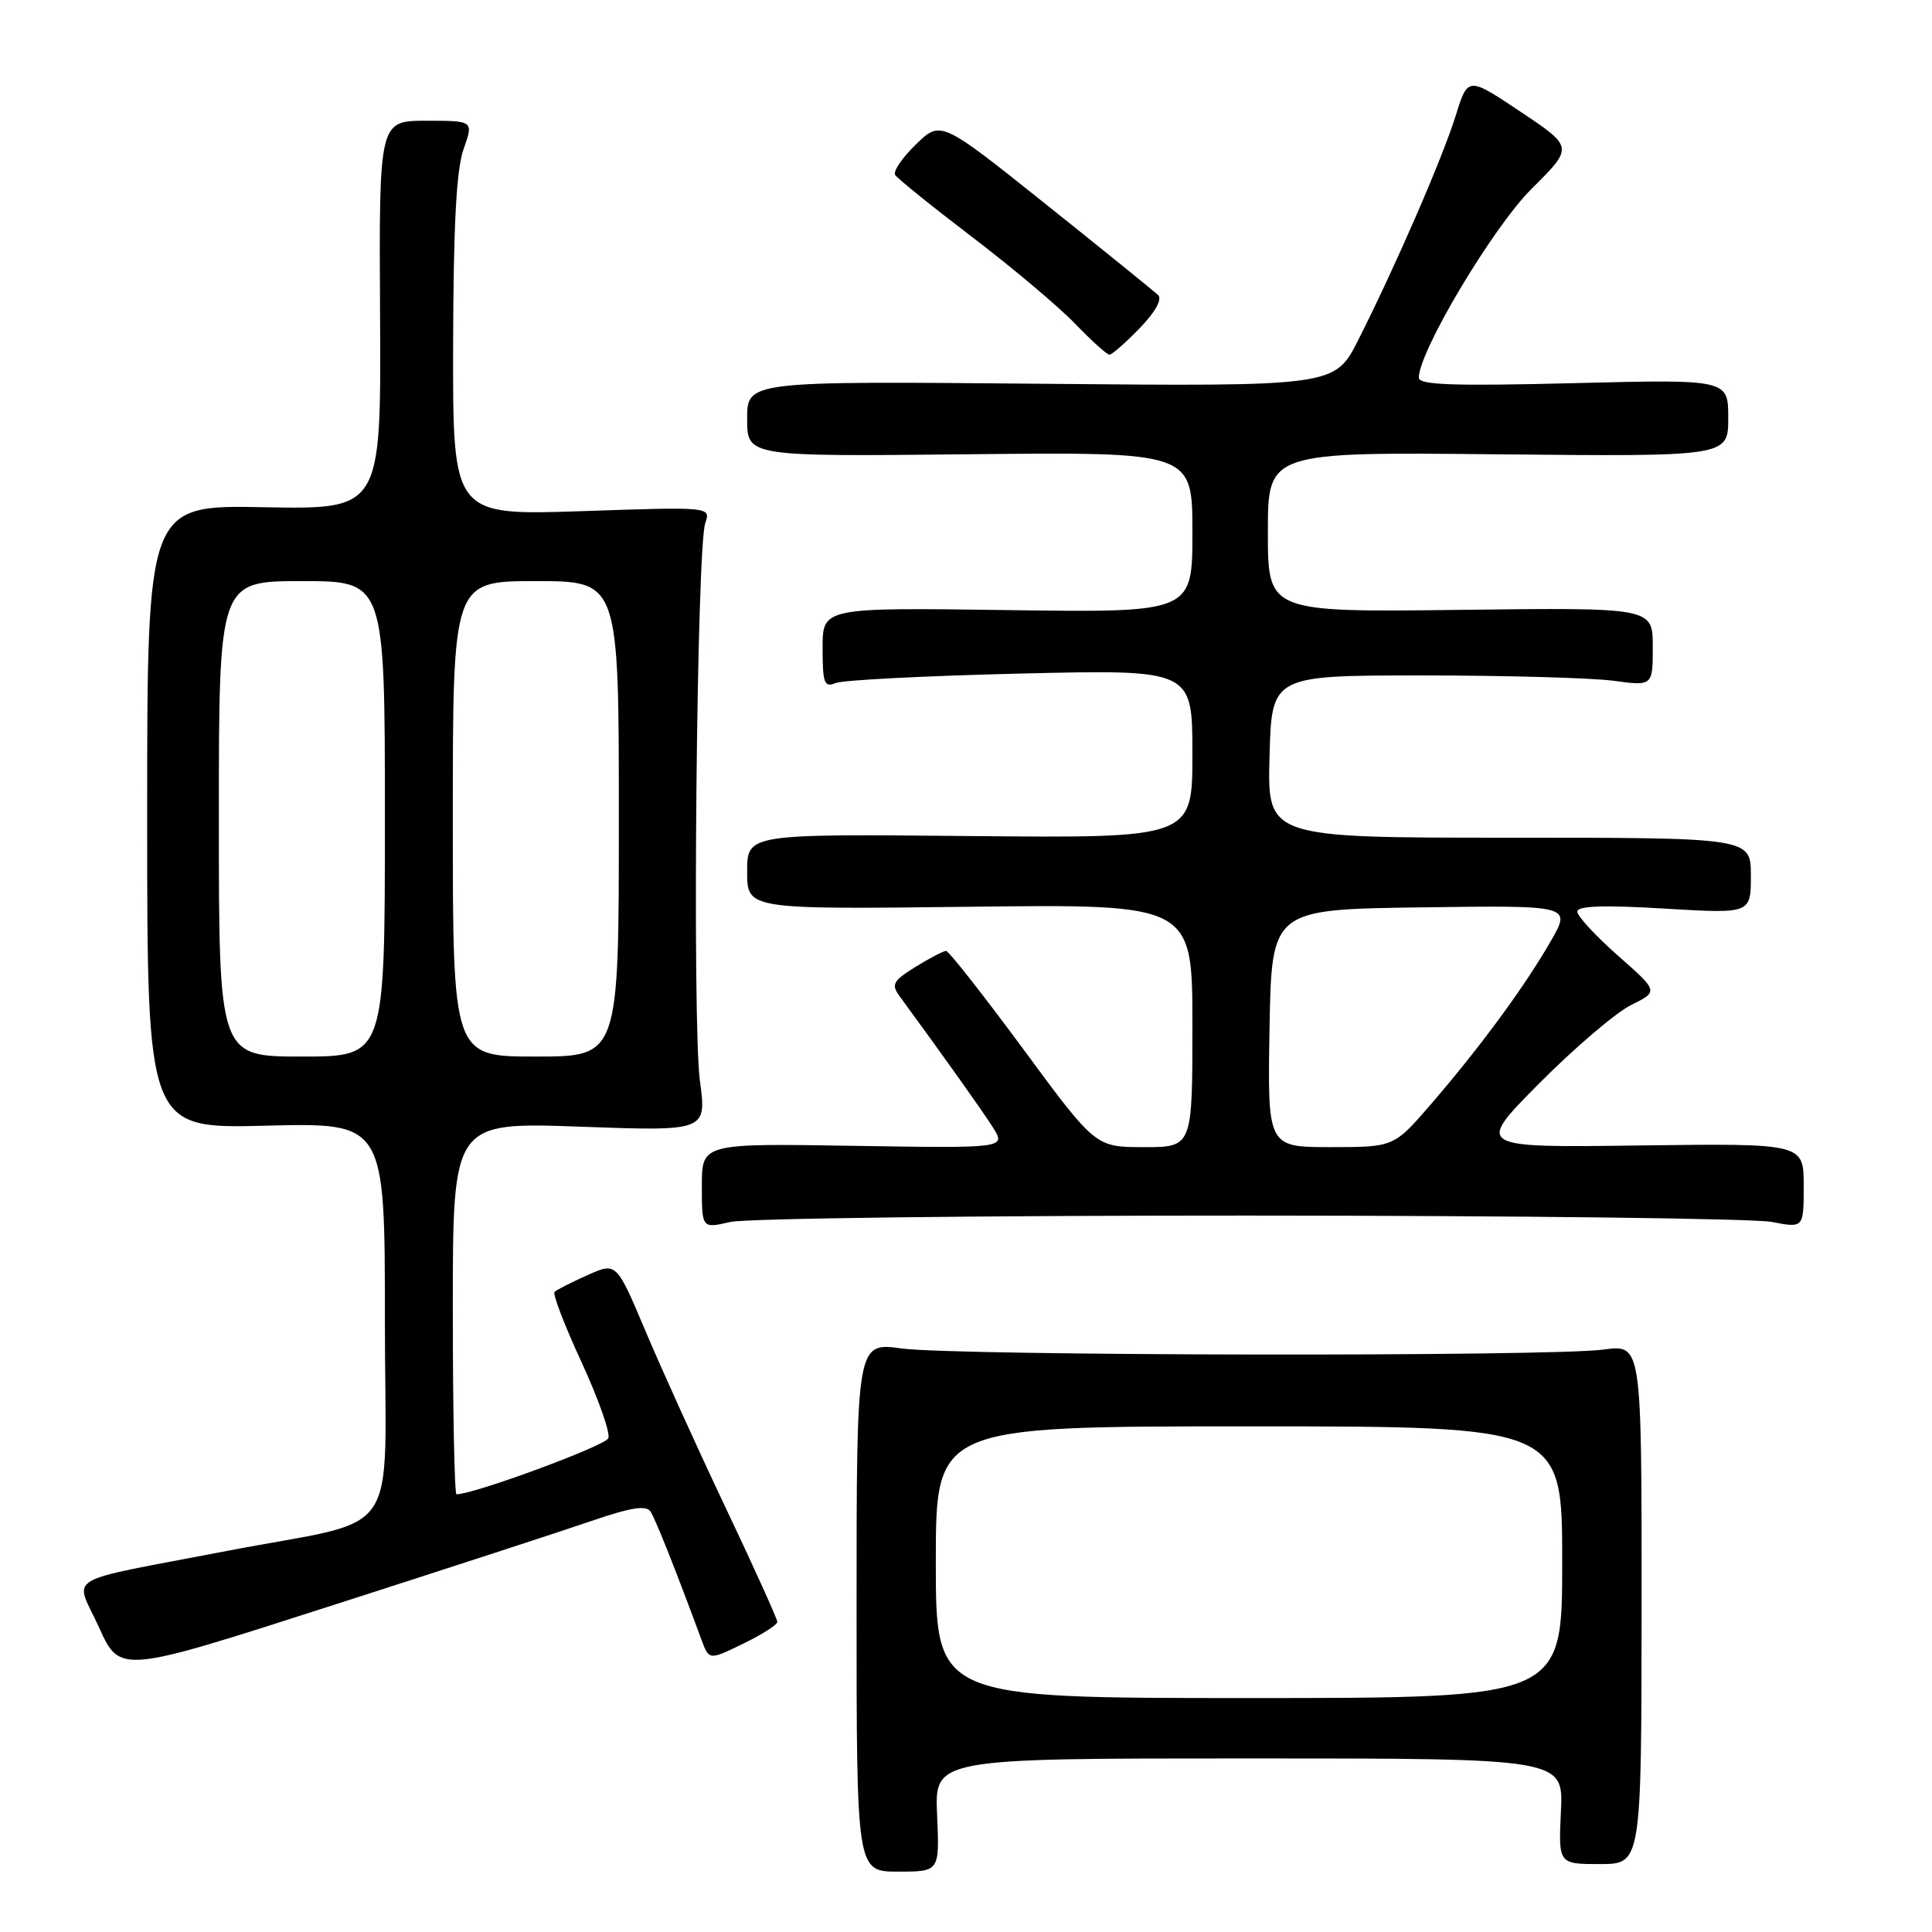 <?xml version="1.0" encoding="UTF-8" standalone="no"?>
<!DOCTYPE svg PUBLIC "-//W3C//DTD SVG 1.1//EN" "http://www.w3.org/Graphics/SVG/1.1/DTD/svg11.dtd" >
<svg xmlns="http://www.w3.org/2000/svg" xmlns:xlink="http://www.w3.org/1999/xlink" version="1.1" viewBox="0 0 256 256">
 <g >
 <path fill="currentColor"
d=" M 124.17 240.50 C 123.84 233.00 123.84 233.00 165.50 233.00 C 207.16 233.00 207.16 233.00 206.83 240.00 C 206.50 247.00 206.50 247.00 212.00 247.00 C 217.50 246.99 217.50 246.99 217.52 212.57 C 217.53 178.15 217.53 178.15 212.52 178.82 C 205.38 179.79 126.70 179.66 119.50 178.68 C 113.50 177.86 113.50 177.86 113.50 212.93 C 113.50 248.00 113.50 248.00 119.00 248.00 C 124.50 248.00 124.50 248.00 124.17 240.50 Z  M 78.48 201.50 C 83.68 199.72 85.65 199.42 86.21 200.31 C 86.88 201.35 89.61 208.23 92.94 217.25 C 93.95 220.00 93.95 220.00 98.47 217.80 C 100.96 216.59 103.00 215.29 103.00 214.91 C 103.00 214.53 99.94 207.76 96.19 199.86 C 92.44 191.96 87.65 181.39 85.53 176.37 C 81.68 167.24 81.68 167.24 77.83 168.97 C 75.71 169.91 73.75 170.91 73.48 171.19 C 73.21 171.46 74.81 175.64 77.05 180.48 C 79.28 185.32 80.89 189.86 80.61 190.57 C 80.23 191.57 62.82 198.00 60.49 198.00 C 60.22 198.00 60.00 186.90 60.00 173.34 C 60.00 148.69 60.00 148.69 76.82 149.29 C 93.64 149.90 93.64 149.90 92.74 143.20 C 91.71 135.54 92.31 72.62 93.45 69.32 C 94.19 67.15 94.19 67.15 77.10 67.73 C 60.00 68.30 60.00 68.30 60.04 45.90 C 60.08 29.82 60.47 22.44 61.43 19.75 C 62.76 16.00 62.76 16.00 56.49 16.00 C 50.22 16.00 50.22 16.00 50.36 41.75 C 50.50 67.50 50.50 67.50 35.00 67.21 C 19.50 66.91 19.50 66.91 19.50 108.24 C 19.50 149.56 19.50 149.56 35.25 149.16 C 51.00 148.76 51.00 148.76 51.00 174.84 C 51.00 204.90 53.70 200.96 30.00 205.52 C 7.75 209.81 9.90 208.52 13.12 215.64 C 15.90 221.77 15.90 221.77 43.70 212.83 C 58.99 207.92 74.64 202.82 78.48 201.50 Z  M 165.50 161.07 C 201.25 161.08 232.41 161.46 234.75 161.91 C 239.00 162.73 239.00 162.73 239.00 157.12 C 239.00 151.50 239.00 151.50 217.25 151.78 C 195.50 152.07 195.50 152.07 203.99 143.52 C 208.67 138.81 214.13 134.16 216.13 133.17 C 219.77 131.37 219.77 131.37 214.38 126.62 C 211.42 124.01 209.00 121.39 209.00 120.79 C 209.00 120.03 212.48 119.91 220.50 120.39 C 232.00 121.08 232.00 121.08 232.00 116.04 C 232.00 111.00 232.00 111.00 199.97 111.00 C 167.93 111.00 167.93 111.00 168.22 100.25 C 168.50 89.50 168.50 89.50 188.50 89.50 C 199.50 89.50 210.86 89.82 213.75 90.20 C 219.00 90.91 219.00 90.91 219.00 85.70 C 219.00 80.50 219.00 80.50 193.50 80.81 C 168.00 81.12 168.00 81.12 168.00 70.51 C 168.00 59.89 168.00 59.89 198.50 60.20 C 229.00 60.50 229.00 60.50 229.00 55.38 C 229.00 50.26 229.00 50.26 208.50 50.77 C 192.63 51.17 188.00 51.01 188.00 50.05 C 188.00 46.56 197.84 30.08 202.96 25.00 C 208.50 19.50 208.50 19.50 201.50 14.82 C 194.50 10.14 194.50 10.14 192.89 15.32 C 191.13 20.96 184.94 35.22 179.99 45.02 C 176.87 51.21 176.87 51.21 137.93 50.85 C 99.00 50.50 99.00 50.50 99.00 55.50 C 99.00 60.50 99.00 60.50 128.50 60.19 C 158.00 59.89 158.00 59.89 158.00 70.54 C 158.00 81.18 158.00 81.18 133.50 80.84 C 109.00 80.50 109.00 80.50 109.00 85.86 C 109.00 90.56 109.21 91.13 110.75 90.50 C 111.71 90.11 122.74 89.55 135.25 89.25 C 158.00 88.71 158.00 88.71 158.00 99.89 C 158.00 111.06 158.00 111.06 128.50 110.78 C 99.00 110.50 99.00 110.50 99.00 115.50 C 99.00 120.50 99.00 120.50 128.50 120.15 C 158.00 119.80 158.00 119.80 158.00 135.90 C 158.00 152.00 158.00 152.00 151.58 152.00 C 145.16 152.00 145.16 152.00 135.58 139.00 C 130.30 131.85 125.71 126.00 125.36 126.00 C 125.02 126.00 123.20 126.95 121.32 128.11 C 118.32 129.97 118.06 130.44 119.20 132.00 C 125.23 140.24 130.01 146.96 131.53 149.33 C 133.33 152.15 133.33 152.15 113.16 151.83 C 93.00 151.50 93.00 151.50 93.00 157.14 C 93.00 162.79 93.00 162.79 96.75 161.92 C 98.81 161.44 129.75 161.06 165.50 161.07 Z  M 151.00 43.50 C 153.10 41.33 154.03 39.65 153.45 39.09 C 152.93 38.60 146.24 33.18 138.58 27.06 C 124.66 15.94 124.66 15.94 121.37 19.13 C 119.56 20.88 118.32 22.70 118.61 23.17 C 118.90 23.65 123.49 27.35 128.82 31.41 C 134.14 35.47 140.28 40.63 142.45 42.89 C 144.63 45.15 146.68 47.00 147.01 47.00 C 147.34 47.00 149.14 45.42 151.00 43.50 Z  M 124.00 207.00 C 124.00 189.00 124.00 189.00 165.50 189.00 C 207.00 189.00 207.00 189.00 207.00 207.00 C 207.00 225.00 207.00 225.00 165.50 225.00 C 124.00 225.00 124.00 225.00 124.00 207.00 Z  M 29.00 108.50 C 29.00 77.00 29.00 77.00 40.00 77.00 C 51.00 77.00 51.00 77.00 51.00 108.50 C 51.00 140.00 51.00 140.00 40.00 140.00 C 29.00 140.00 29.00 140.00 29.00 108.50 Z  M 60.00 108.50 C 60.00 77.00 60.00 77.00 71.00 77.00 C 82.00 77.00 82.00 77.00 82.00 108.50 C 82.00 140.00 82.00 140.00 71.00 140.00 C 60.00 140.00 60.00 140.00 60.00 108.50 Z  M 168.22 136.25 C 168.50 120.50 168.50 120.50 188.36 120.23 C 208.22 119.96 208.22 119.96 205.47 124.73 C 202.04 130.71 196.10 138.79 189.66 146.25 C 184.70 152.00 184.70 152.00 176.32 152.00 C 167.95 152.00 167.95 152.00 168.22 136.25 Z "/>
</g>
</svg>
